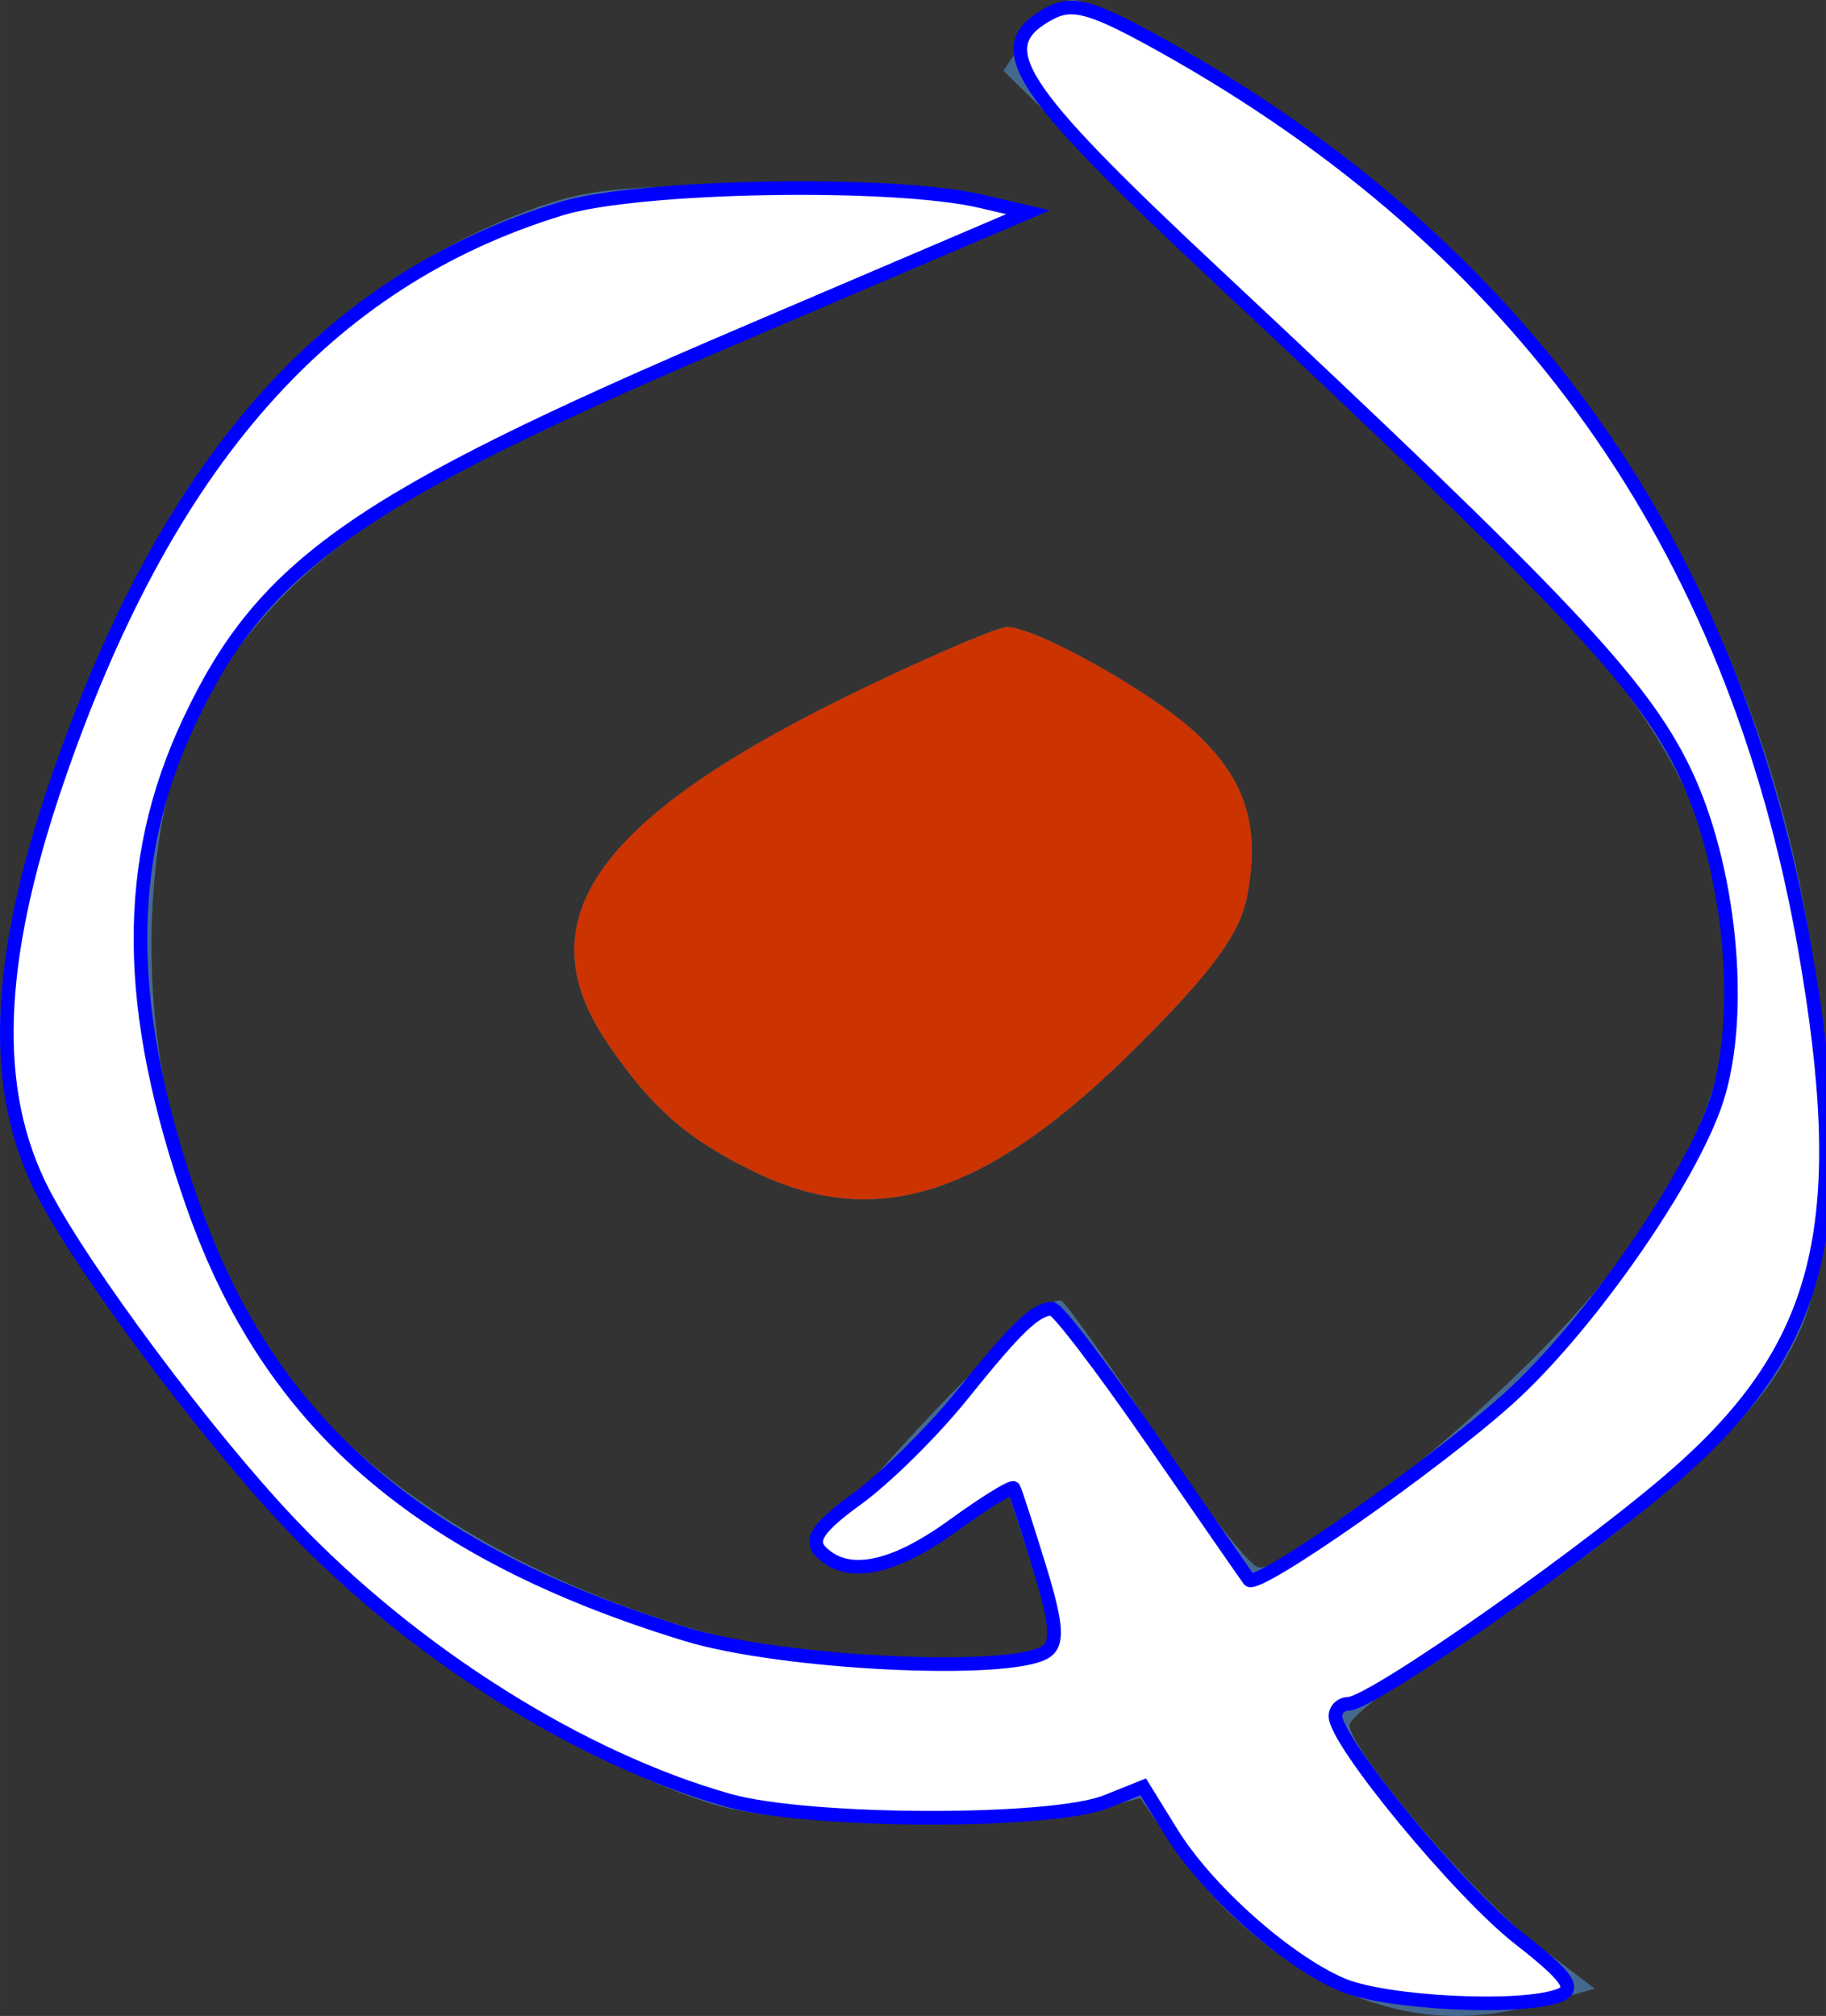 <?xml version="1.0" encoding="UTF-8" standalone="no"?>
<svg
   xmlns:dc="http://purl.org/dc/elements/1.1/"
   xmlns:cc="http://creativecommons.org/ns#"
   xmlns:rdf="http://www.w3.org/1999/02/22-rdf-syntax-ns#"
   xmlns:svg="http://www.w3.org/2000/svg"
   xmlns="http://www.w3.org/2000/svg"
   version="1.1"
   id="svg2"
   viewBox="0 0 133.968 147.897"
   height="41.74mm"
   width="37.809mm">
  <rect x="0" y="0" width="133.968" height="147.897" fill="#333333" stroke="none"/>
  <defs
     id="defs4" />
  <g
     transform="translate(-5.33,-2.806)"
     id="layer1">
    <path
       style="fill:#45698e"
       d="m 105.22,149.435 c -4.919,-1.758 -10.139,-5.909 -13.462,-10.704 l -2.78,-4.011 -3.084,0.793 c -1.696,0.436 -8.259,0.786 -14.584,0.777 C 61.173,136.276 59.066,135.962 53.531,133.645 39.142,127.619 27.802,118.198 16.243,102.665 4.574,86.985 3.146,80.498 7.815,64.384 14.722,40.552 26.505,25.265 43.067,18.651 c 5.044,-2.014 7.386,-2.284 19.243,-2.212 7.425,0.045 14.826,0.509 16.447,1.032 l 2.947,0.95 -20.899,8.924 c -22.68,9.684 -29.905,13.799 -35.856,20.419 -5.607,6.238 -7.914,12.142 -8.428,21.573 -0.754,13.836 4.077,28.424 12.384,37.397 11.438,12.354 35.534,20.597 51.107,17.482 l 2.951,-0.59 -1.92,-5.93 -1.92,-5.93 -3.44,3.02 c -3.49,3.064 -8.022,3.968 -9.996,1.994 -1.143,-1.143 16.109,-19.412 17.512,-18.544 0.439,0.272 3.629,4.786 7.088,10.032 3.459,5.246 6.799,9.538 7.421,9.538 2.398,0 12.455,-7.679 20.187,-15.414 C 138.304,81.972 137.082,63.21 113.946,41.806 109.488,37.681 99.79,28.388 92.395,21.155 L 78.951,8.004 80.653,5.405 c 0.936,-1.429 2.454,-2.599 3.371,-2.599 2.326,0 13.971,7.063 21.494,13.036 21.966,17.441 34.597,44.678 33.612,72.478 -0.312,8.803 -0.693,10.591 -3.154,14.79 -3.055,5.213 -12.852,13.529 -24.441,20.746 -3.93,2.447 -7.163,4.922 -7.186,5.499 -0.069,1.769 9.22,12.667 13.728,16.105 l 4.255,3.245 -3.762,1.045 c -4.907,1.363 -8.923,1.268 -13.352,-0.315 z M 60.81,88.84 c -5.018,-2.411 -7.671,-4.724 -10.932,-9.529 -6.194,-9.128 -0.688,-16.684 19.047,-26.139 5.014,-2.402 9.641,-4.367 10.283,-4.367 2.123,0 10.664,4.789 13.852,7.767 3.665,3.423 4.738,6.814 3.777,11.934 -0.522,2.784 -2.482,5.478 -7.994,10.99 -10.95,10.95 -19.062,13.653 -28.034,9.342 z"
       id="path3449" />
    <path
       style="fill:#cb3301"
       d="m 103.732,148.388 c -4.095,-1.783 -9.853,-6.925 -12.438,-11.106 l -2.092,-3.385 -2.696,1.082 c -4.031,1.617 -21.857,1.565 -27.696,-0.081 C 47.937,131.833 35.673,124.105 26.677,114.65 20.581,108.244 11.473,96.046 8.508,90.319 4.656,82.877 4.949,73.528 9.449,60.306 17.453,36.793 29.247,23.37 46.525,18.11 c 5.669,-1.726 24.272,-2.054 30.756,-0.543 l 3.471,0.809 -20.956,8.948 C 31.539,39.389 24.621,44.231 19.22,55.721 c -4.867,10.353 -4.782,21.126 0.28,35.55 5.58,15.902 16.54,25.428 36.166,31.437 7.009,2.146 23.734,2.964 26.369,1.29 0.949,-0.603 0.846,-2.006 -0.454,-6.235 -0.923,-3.001 -1.77,-5.603 -1.881,-5.781 -0.112,-0.178 -2.112,1.059 -4.446,2.75 -4.432,3.211 -7.747,3.87 -9.69,1.927 -0.863,-0.863 -0.206,-1.828 2.648,-3.896 2.087,-1.512 5.551,-4.933 7.697,-7.603 4.015,-4.994 5.388,-6.312 6.603,-6.339 0.386,-0.008 3.728,4.372 7.428,9.735 3.7,5.363 6.867,9.932 7.037,10.155 0.546,0.713 13.655,-8.454 19.046,-13.319 5.846,-5.275 13.395,-16.115 15.264,-21.919 2.051,-6.369 0.968,-17.22 -2.412,-24.167 C 125.738,52.862 119.992,46.781 94.552,22.983 79.672,9.062 77.85,6.193 82.356,3.781 c 1.687,-0.903 3.156,-0.475 8.367,2.44 26.247,14.678 41.856,36.643 47.02,66.17 3.46,19.782 1.389,28.777 -8.745,37.977 -6.163,5.595 -22.976,17.439 -24.754,17.439 -0.514,0 -0.934,0.405 -0.934,0.901 0,1.883 9.118,12.924 13.48,16.322 3.523,2.745 4.193,3.689 2.956,4.163 -2.821,1.083 -12.836,0.579 -16.014,-0.805 z M 60.81,88.84 c -5.018,-2.411 -7.671,-4.724 -10.932,-9.529 -6.194,-9.128 -0.688,-16.684 19.047,-26.139 5.014,-2.402 9.641,-4.367 10.283,-4.367 2.123,0 10.664,4.789 13.852,7.767 3.665,3.423 4.738,6.814 3.777,11.934 -0.522,2.784 -2.482,5.478 -7.994,10.99 -10.95,10.95 -19.062,13.653 -28.034,9.342 z"
       id="path3447" />
    <path
       style="fill:#ffffff;stroke:#0000ff"
       d="m 103.732,148.388 c -4.095,-1.783 -9.853,-6.925 -12.438,-11.106 l -2.092,-3.385 -2.696,1.082 c -4.031,1.617 -21.857,1.565 -27.696,-0.081 C 47.937,131.833 35.673,124.105 26.677,114.65 20.581,108.244 11.473,96.046 8.508,90.319 4.656,82.877 4.949,73.528 9.449,60.306 17.453,36.793 29.247,23.37 46.525,18.11 c 5.669,-1.726 24.272,-2.054 30.756,-0.543 l 3.471,0.809 -20.956,8.948 C 31.539,39.389 24.621,44.231 19.22,55.721 c -4.867,10.353 -4.782,21.126 0.28,35.55 5.58,15.902 16.54,25.428 36.166,31.437 7.009,2.146 23.734,2.964 26.369,1.29 0.949,-0.603 0.846,-2.006 -0.454,-6.235 -0.923,-3.001 -1.77,-5.603 -1.881,-5.781 -0.112,-0.178 -2.112,1.059 -4.446,2.75 -4.432,3.211 -7.747,3.87 -9.69,1.927 -0.863,-0.863 -0.206,-1.828 2.648,-3.896 2.087,-1.512 5.551,-4.933 7.697,-7.603 4.015,-4.994 5.388,-6.312 6.603,-6.339 0.386,-0.008 3.728,4.372 7.428,9.735 3.7,5.363 6.867,9.932 7.037,10.155 0.546,0.713 13.655,-8.454 19.046,-13.319 5.846,-5.275 13.395,-16.115 15.264,-21.919 2.051,-6.369 0.968,-17.22 -2.412,-24.167 C 125.738,52.862 119.992,46.781 94.552,22.983 79.672,9.062 77.85,6.193 82.356,3.781 c 1.687,-0.903 3.156,-0.475 8.367,2.44 26.247,14.678 41.856,36.643 47.02,66.17 3.46,19.782 1.389,28.777 -8.745,37.977 -6.163,5.595 -22.976,17.439 -24.754,17.439 -0.514,0 -0.934,0.405 -0.934,0.901 0,1.883 9.118,12.924 13.48,16.322 3.523,2.745 4.193,3.689 2.956,4.163 -2.821,1.083 -12.836,0.579 -16.014,-0.805 z"
       id="path3445" />
    <flowRoot
       style="font-style:normal;font-weight:normal;font-size:40px;line-height:125%;font-family:sans-serif;text-align:end;letter-spacing:0px;word-spacing:0px;text-anchor:end;fill:#000000;fill-opacity:1;stroke:none;stroke-width:1px;stroke-linecap:butt;stroke-linejoin:miter;stroke-opacity:1"
       id="flowRoot3550"
       xml:space="preserve"><flowRegion
         id="flowRegion3552"><rect
           y="196.529"
           x="197.186"
           height="140.014"
           width="152.265"
           id="rect3554" /></flowRegion><flowPara
         id="flowPara3556"></flowPara></flowRoot>  </g>
</svg>
